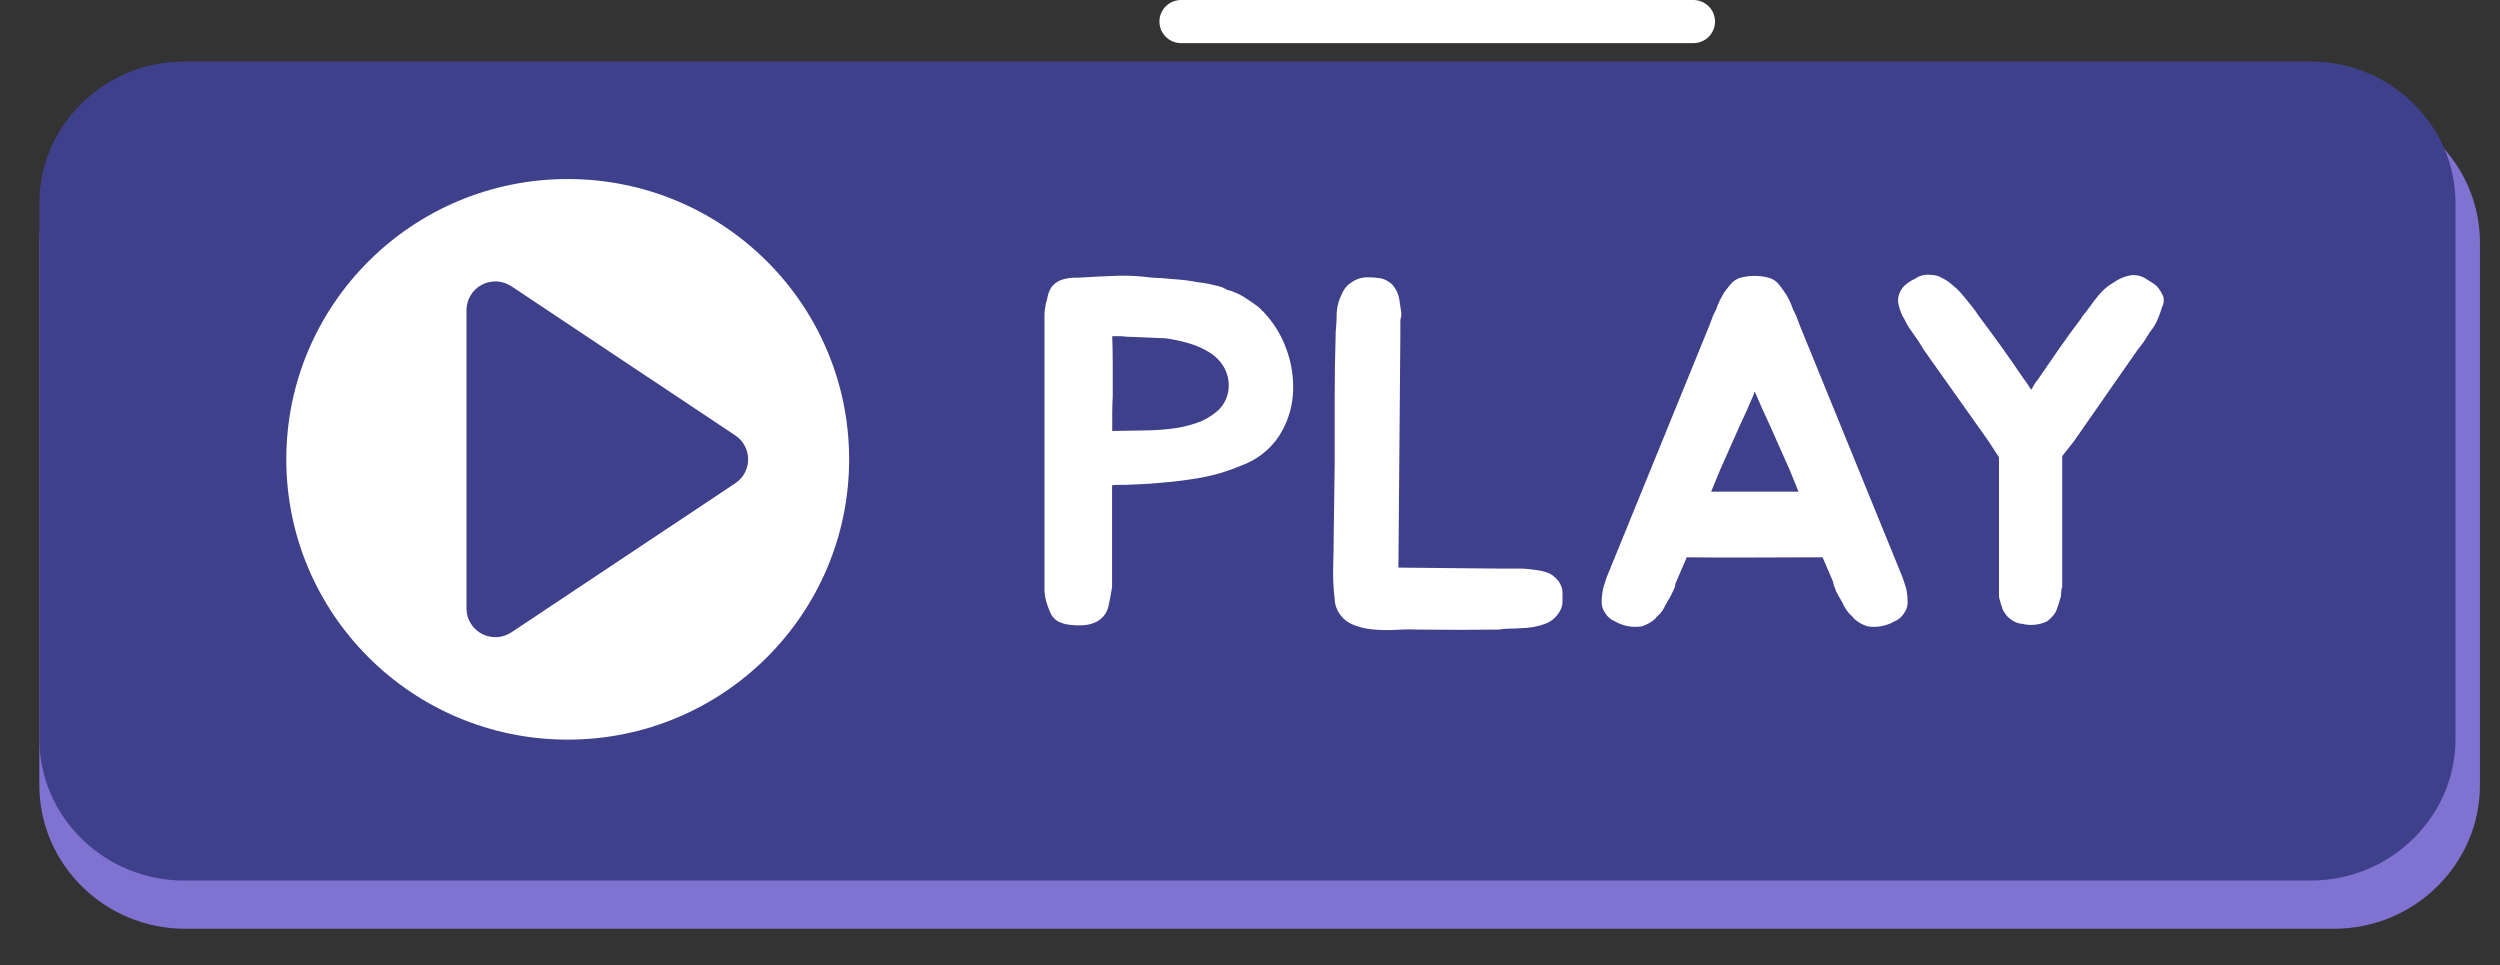 <svg width="215" height="83" viewBox="0 0 215 83" fill="none" xmlns="http://www.w3.org/2000/svg">
<rect x="0" y="0" width="215" height="83" fill="#333333" stroke="none"/>
<g clip-path="url(#clip0_13_591)">
<path  d="M200.749 8.533H15.914C9.023 8.533 3.385 14.095 3.385 20.87V67.535C3.385 74.334 9.023 79.873 15.914 79.873H200.749C207.637 79.873 213.275 74.31 213.275 67.535V20.87C213.275 14.083 207.637 8.533 200.749 8.533Z" fill="#8072D0"/>
<path d="M198.73 5.291H15.833C8.985 5.291 3.385 10.773 3.385 17.47V63.549C3.385 70.249 8.97 75.728 15.833 75.728H198.73C205.574 75.728 211.174 70.249 211.174 63.549V17.47C211.174 10.773 205.574 5.291 198.73 5.291Z" fill="#3F408B"/>

<path id="border_1"  d="M145.63 3.709H101.572C101.079 3.709 100.605 3.513 100.256 3.165C99.907 2.818 99.711 2.346 99.711 1.854C99.711 1.362 99.907 0.891 100.256 0.543C100.605 0.195 101.079 0 101.572 0H145.63C146.124 0 146.598 0.195 146.947 0.543C147.296 0.891 147.492 1.362 147.492 1.854C147.492 2.346 147.296 2.818 146.947 3.165C146.598 3.513 146.124 3.709 145.63 3.709Z" fill="white"/>

<path d="M99.435 83H62.122C61.628 83 61.155 82.805 60.806 82.457C60.456 82.109 60.26 81.638 60.26 81.146C60.26 80.654 60.456 80.182 60.806 79.835C61.155 79.487 61.628 79.291 62.122 79.291H99.435C99.928 79.291 100.402 79.487 100.751 79.835C101.1 80.182 101.296 80.654 101.296 81.146C101.296 81.638 101.1 82.109 100.751 82.457C100.402 82.805 99.928 83 99.435 83Z" fill=""/>
<path d="M108.215 26.389C109.28 27.36 110.095 28.572 110.592 29.922C111.091 31.222 111.294 32.616 111.187 34.004C111.078 35.279 110.651 36.507 109.946 37.577C109.161 38.721 108.031 39.586 106.72 40.049C105.643 40.512 104.516 40.852 103.363 41.063C102.258 41.269 101.041 41.424 99.711 41.529C99.118 41.585 98.612 41.622 98.203 41.634C97.793 41.647 97.319 41.672 96.782 41.699H96.211C96.019 41.693 95.826 41.706 95.637 41.739V50.498C95.554 51.033 95.451 51.583 95.327 52.145C95.264 52.422 95.142 52.683 94.97 52.91C94.798 53.136 94.579 53.323 94.328 53.459C93.971 53.642 93.58 53.747 93.18 53.767C92.766 53.795 92.35 53.781 91.939 53.724C91.59 53.686 91.252 53.581 90.942 53.415C90.638 53.22 90.407 52.93 90.285 52.59C90.163 52.308 90.059 52.019 89.975 51.725C89.866 51.332 89.816 50.926 89.826 50.52V27.109C89.825 26.925 89.839 26.741 89.869 26.559L89.953 26.049C90.012 25.9 90.055 25.744 90.08 25.586C90.106 25.426 90.148 25.27 90.207 25.119C90.26 24.987 90.324 24.86 90.4 24.739C90.472 24.62 90.565 24.515 90.676 24.43C90.867 24.26 91.091 24.131 91.334 24.05C91.766 23.918 92.219 23.861 92.671 23.88H92.754C93.634 23.824 94.611 23.775 95.686 23.732C96.578 23.686 97.472 23.708 98.361 23.796C98.727 23.85 99.096 23.885 99.466 23.901C99.807 23.901 100.13 23.939 100.443 23.966L101.461 24.05C101.802 24.078 102.14 24.121 102.481 24.177C102.764 24.232 103.024 24.275 103.266 24.303C103.508 24.331 103.753 24.374 104.011 24.43C104.269 24.486 104.483 24.544 104.753 24.6C105.018 24.657 105.27 24.762 105.497 24.909C106.02 25.048 106.521 25.262 106.983 25.543C107.38 25.796 107.79 26.08 108.215 26.389ZM105.665 33.355C105.706 32.736 105.566 32.119 105.261 31.578C104.958 31.061 104.532 30.626 104.02 30.311C103.452 29.959 102.837 29.689 102.193 29.508C101.526 29.312 100.844 29.17 100.154 29.084C99.984 29.084 99.751 29.084 99.453 29.062L98.498 29.019L97.542 28.979C97.232 28.979 97.011 28.957 96.841 28.957C96.673 28.927 96.502 28.912 96.332 28.914H95.652C95.679 29.79 95.694 30.628 95.696 31.43V34.032C95.668 34.539 95.652 35.049 95.652 35.556V37.064L98.287 37.02C99.038 37.017 99.789 36.975 100.536 36.894C101.332 36.816 102.116 36.645 102.872 36.387C103.572 36.154 104.215 35.779 104.762 35.287C105.299 34.781 105.621 34.09 105.665 33.355Z" fill="white"/>
<path d="M134.287 50.458C134.355 50.656 134.384 50.866 134.374 51.076V51.731C134.375 51.95 134.332 52.166 134.246 52.367C134.16 52.566 134.045 52.752 133.905 52.918C133.621 53.275 133.237 53.539 132.801 53.678C132.187 53.892 131.543 54.007 130.892 54.018C130.582 54.046 130.253 54.058 129.915 54.058C129.573 54.058 129.231 54.087 128.894 54.145H128.724C126.546 54.171 124.295 54.171 121.972 54.145C121.335 54.115 120.697 54.123 120.061 54.166C119.368 54.208 118.673 54.193 117.982 54.123C117.337 54.063 116.707 53.892 116.121 53.616C115.796 53.442 115.513 53.201 115.289 52.909C115.066 52.617 114.908 52.281 114.827 51.922C114.798 51.791 114.783 51.656 114.783 51.521C114.67 50.581 114.628 49.633 114.656 48.687C114.683 47.758 114.698 46.841 114.7 45.936L114.783 39.805V34.131C114.783 33.115 114.791 32.213 114.805 31.424C114.82 30.634 114.84 29.76 114.867 28.8V28.59C114.895 28.305 114.917 28.024 114.932 27.743C114.948 27.462 114.954 27.177 114.954 26.896C114.989 26.319 115.148 25.756 115.419 25.246C115.595 24.818 115.909 24.461 116.313 24.232C116.701 23.972 117.161 23.84 117.629 23.852C117.827 23.852 118.016 23.852 118.203 23.87C118.389 23.889 118.562 23.908 118.733 23.935C118.904 23.963 119.069 24.021 119.22 24.105C119.394 24.202 119.558 24.315 119.71 24.442C119.895 24.662 120.051 24.904 120.176 25.162C120.288 25.461 120.36 25.772 120.39 26.09C120.418 26.287 120.446 26.47 120.474 26.64C120.502 26.807 120.517 26.977 120.517 27.146C120.46 27.309 120.431 27.481 120.43 27.653V28.889L120.263 48.813L128.671 48.897H130.666C130.837 48.897 131.02 48.897 131.218 48.919C131.417 48.94 131.615 48.956 131.814 48.983C132.013 49.011 132.239 49.039 132.407 49.067C132.579 49.096 132.749 49.138 132.915 49.194C133.204 49.265 133.468 49.411 133.682 49.617C133.956 49.837 134.165 50.128 134.287 50.458Z" fill="white"/>
<path d="M163.973 50.794C164.001 50.965 164.023 51.128 164.035 51.283C164.048 51.437 164.057 51.614 164.057 51.811C164.054 52.145 163.946 52.47 163.747 52.738C163.655 52.889 163.541 53.024 163.409 53.14C163.256 53.269 163.084 53.373 162.9 53.449C162.218 53.837 161.424 53.986 160.647 53.873C160.259 53.764 159.898 53.576 159.586 53.322C159.549 53.281 159.506 53.244 159.459 53.214C159.42 53.19 159.39 53.153 159.375 53.109C159.342 53.078 159.312 53.043 159.288 53.004C159.256 52.958 159.212 52.922 159.161 52.899C159.035 52.777 158.922 52.642 158.823 52.497C158.736 52.371 158.652 52.235 158.568 52.096C158.512 51.958 158.448 51.824 158.376 51.694C158.305 51.567 158.227 51.431 158.143 51.292C158.06 51.153 158.029 51.073 157.973 50.983C157.916 50.886 157.874 50.782 157.845 50.674C157.743 50.459 157.671 50.232 157.631 49.997L156.741 47.927C154.786 47.927 152.84 47.933 150.902 47.945C148.964 47.958 147.017 47.951 145.062 47.927L144.172 49.997C144.116 50.103 144.08 50.218 144.063 50.337C144.048 50.455 144.013 50.569 143.958 50.674C143.902 50.788 143.852 50.893 143.809 50.983C143.766 51.073 143.716 51.187 143.66 51.292C143.604 51.397 143.499 51.567 143.427 51.694C143.356 51.821 143.278 51.953 143.195 52.096C143.137 52.236 143.065 52.371 142.981 52.497C142.881 52.642 142.768 52.776 142.642 52.899C142.591 52.921 142.546 52.958 142.515 53.004C142.49 53.042 142.461 53.078 142.428 53.109C142.413 53.153 142.384 53.19 142.344 53.214C142.297 53.244 142.254 53.281 142.217 53.322C141.904 53.575 141.543 53.762 141.156 53.873C140.379 53.987 139.586 53.837 138.904 53.449C138.719 53.374 138.547 53.269 138.395 53.14C138.262 53.025 138.147 52.889 138.057 52.738C137.858 52.47 137.749 52.145 137.746 51.811C137.746 51.614 137.746 51.437 137.768 51.283C137.79 51.128 137.802 50.974 137.83 50.794C137.887 50.537 137.958 50.283 138.044 50.034L138.171 49.654L147.005 27.996L147.259 27.32C147.312 27.157 147.383 27 147.47 26.853C147.564 26.694 147.636 26.524 147.684 26.346C147.811 26.009 147.966 25.683 148.15 25.372C148.237 25.208 148.341 25.053 148.46 24.909L148.798 24.486C148.99 24.245 149.238 24.056 149.521 23.936C150.42 23.655 151.383 23.655 152.282 23.936C152.565 24.056 152.814 24.245 153.005 24.486C153.201 24.739 153.415 25.036 153.641 25.372C153.825 25.683 153.98 26.009 154.107 26.346C154.155 26.524 154.227 26.694 154.321 26.853C154.408 27 154.479 27.157 154.532 27.32L154.786 27.996L163.62 49.654L163.747 50.034C163.835 50.284 163.911 50.537 163.973 50.794ZM153.921 40.432C153.551 39.613 153.176 38.77 152.794 37.895C152.413 37.02 152.009 36.133 151.584 35.228C151.473 34.975 151.358 34.715 151.246 34.446L150.905 33.664C150.821 33.918 150.722 34.18 150.595 34.446C150.467 34.712 150.368 34.975 150.256 35.228C149.83 36.135 149.427 37.023 149.046 37.895C148.665 38.77 148.286 39.613 147.92 40.432L147.157 42.286H154.671L153.921 40.432Z" fill="white"/>
<path d="M186.055 25.543C186.082 25.682 186.09 25.825 186.077 25.966C186.055 26.129 186.004 26.287 185.928 26.433C185.826 26.794 185.699 27.147 185.546 27.489C185.396 27.859 185.187 28.201 184.926 28.503C184.811 28.673 184.705 28.837 184.616 28.991C184.526 29.146 184.423 29.3 184.339 29.433L183.787 30.153L178.326 37.991L177.349 39.227V50.479C177.294 50.614 177.266 50.758 177.265 50.903C177.264 51.058 177.249 51.213 177.222 51.366C177.169 51.497 177.126 51.631 177.095 51.768C177.063 51.905 177.021 52.039 176.967 52.17C176.922 52.249 176.894 52.336 176.884 52.426L176.818 52.553L176.756 52.68C176.569 52.978 176.323 53.237 176.034 53.44C175.372 53.754 174.622 53.828 173.911 53.65C173.533 53.627 173.174 53.479 172.89 53.23C172.759 53.15 172.644 53.045 172.552 52.921C172.465 52.806 172.382 52.68 172.295 52.541C172.208 52.401 172.183 52.232 172.127 52.074C172.071 51.937 172.028 51.796 172 51.651C171.944 51.524 171.915 51.387 171.913 51.249V39.332L170.982 37.895L165.463 30.11L164.994 29.35C164.824 29.096 164.613 28.8 164.374 28.46C164.142 28.142 163.942 27.803 163.778 27.446C163.668 27.28 163.575 27.103 163.502 26.918C163.43 26.735 163.368 26.544 163.313 26.346C163.227 26.072 163.212 25.781 163.269 25.499C163.347 25.148 163.523 24.826 163.778 24.572C164.043 24.33 164.344 24.131 164.672 23.982C165.065 23.701 165.551 23.579 166.03 23.642C166.309 23.636 166.585 23.694 166.837 23.812C167.064 23.923 167.29 24.053 167.517 24.192C167.771 24.39 168.019 24.6 168.258 24.81C168.496 25.033 168.716 25.273 168.916 25.53C169.142 25.811 169.357 26.074 169.555 26.312C169.769 26.575 169.967 26.851 170.148 27.137L170.275 27.307C170.953 28.21 171.59 29.077 172.186 29.909C172.782 30.742 173.402 31.637 174.048 32.595C174.141 32.701 174.226 32.813 174.302 32.932C174.414 33.103 174.541 33.3 174.684 33.525C174.796 33.327 174.904 33.151 174.994 32.997C175.062 32.887 175.14 32.783 175.227 32.688C175.878 31.73 176.499 30.827 177.088 29.98C177.678 29.134 178.315 28.26 179 27.36L179.083 27.19C179.306 26.942 179.514 26.681 179.704 26.408C179.888 26.138 180.095 25.863 180.324 25.583C180.725 25.048 181.23 24.601 181.811 24.269C182.23 23.974 182.708 23.773 183.213 23.679C183.706 23.612 184.207 23.732 184.616 24.016C184.786 24.13 184.947 24.229 185.103 24.325C185.251 24.409 185.387 24.513 185.506 24.634C185.741 24.902 185.927 25.21 186.055 25.543Z" fill="white"/>
<path d="M48.824 63.608C62.19 63.608 73.025 52.815 73.025 39.502C73.025 26.189 62.19 15.397 48.824 15.397C35.458 15.397 24.623 26.189 24.623 39.502C24.623 52.815 35.458 63.608 48.824 63.608Z" fill="white"/>
<path d="M40.118 26.661V52.34C40.12 52.785 40.243 53.222 40.474 53.603C40.706 53.985 41.036 54.297 41.43 54.507C41.825 54.717 42.269 54.816 42.715 54.796C43.162 54.775 43.595 54.634 43.968 54.389L63.245 41.554C63.582 41.328 63.858 41.023 64.049 40.665C64.24 40.307 64.34 39.909 64.34 39.504C64.34 39.099 64.24 38.7 64.049 38.342C63.858 37.985 63.582 37.679 63.245 37.453L43.971 24.612C43.598 24.366 43.165 24.225 42.718 24.203C42.27 24.182 41.826 24.282 41.431 24.492C41.036 24.702 40.705 25.015 40.474 25.396C40.243 25.778 40.12 26.215 40.118 26.661Z" fill="#3F408B"/>
</g>
<defs>
<clipPath id="clip0_13_591">
<rect width="215" height="83" fill="white"/>
</clipPath>
</defs>
</svg>
